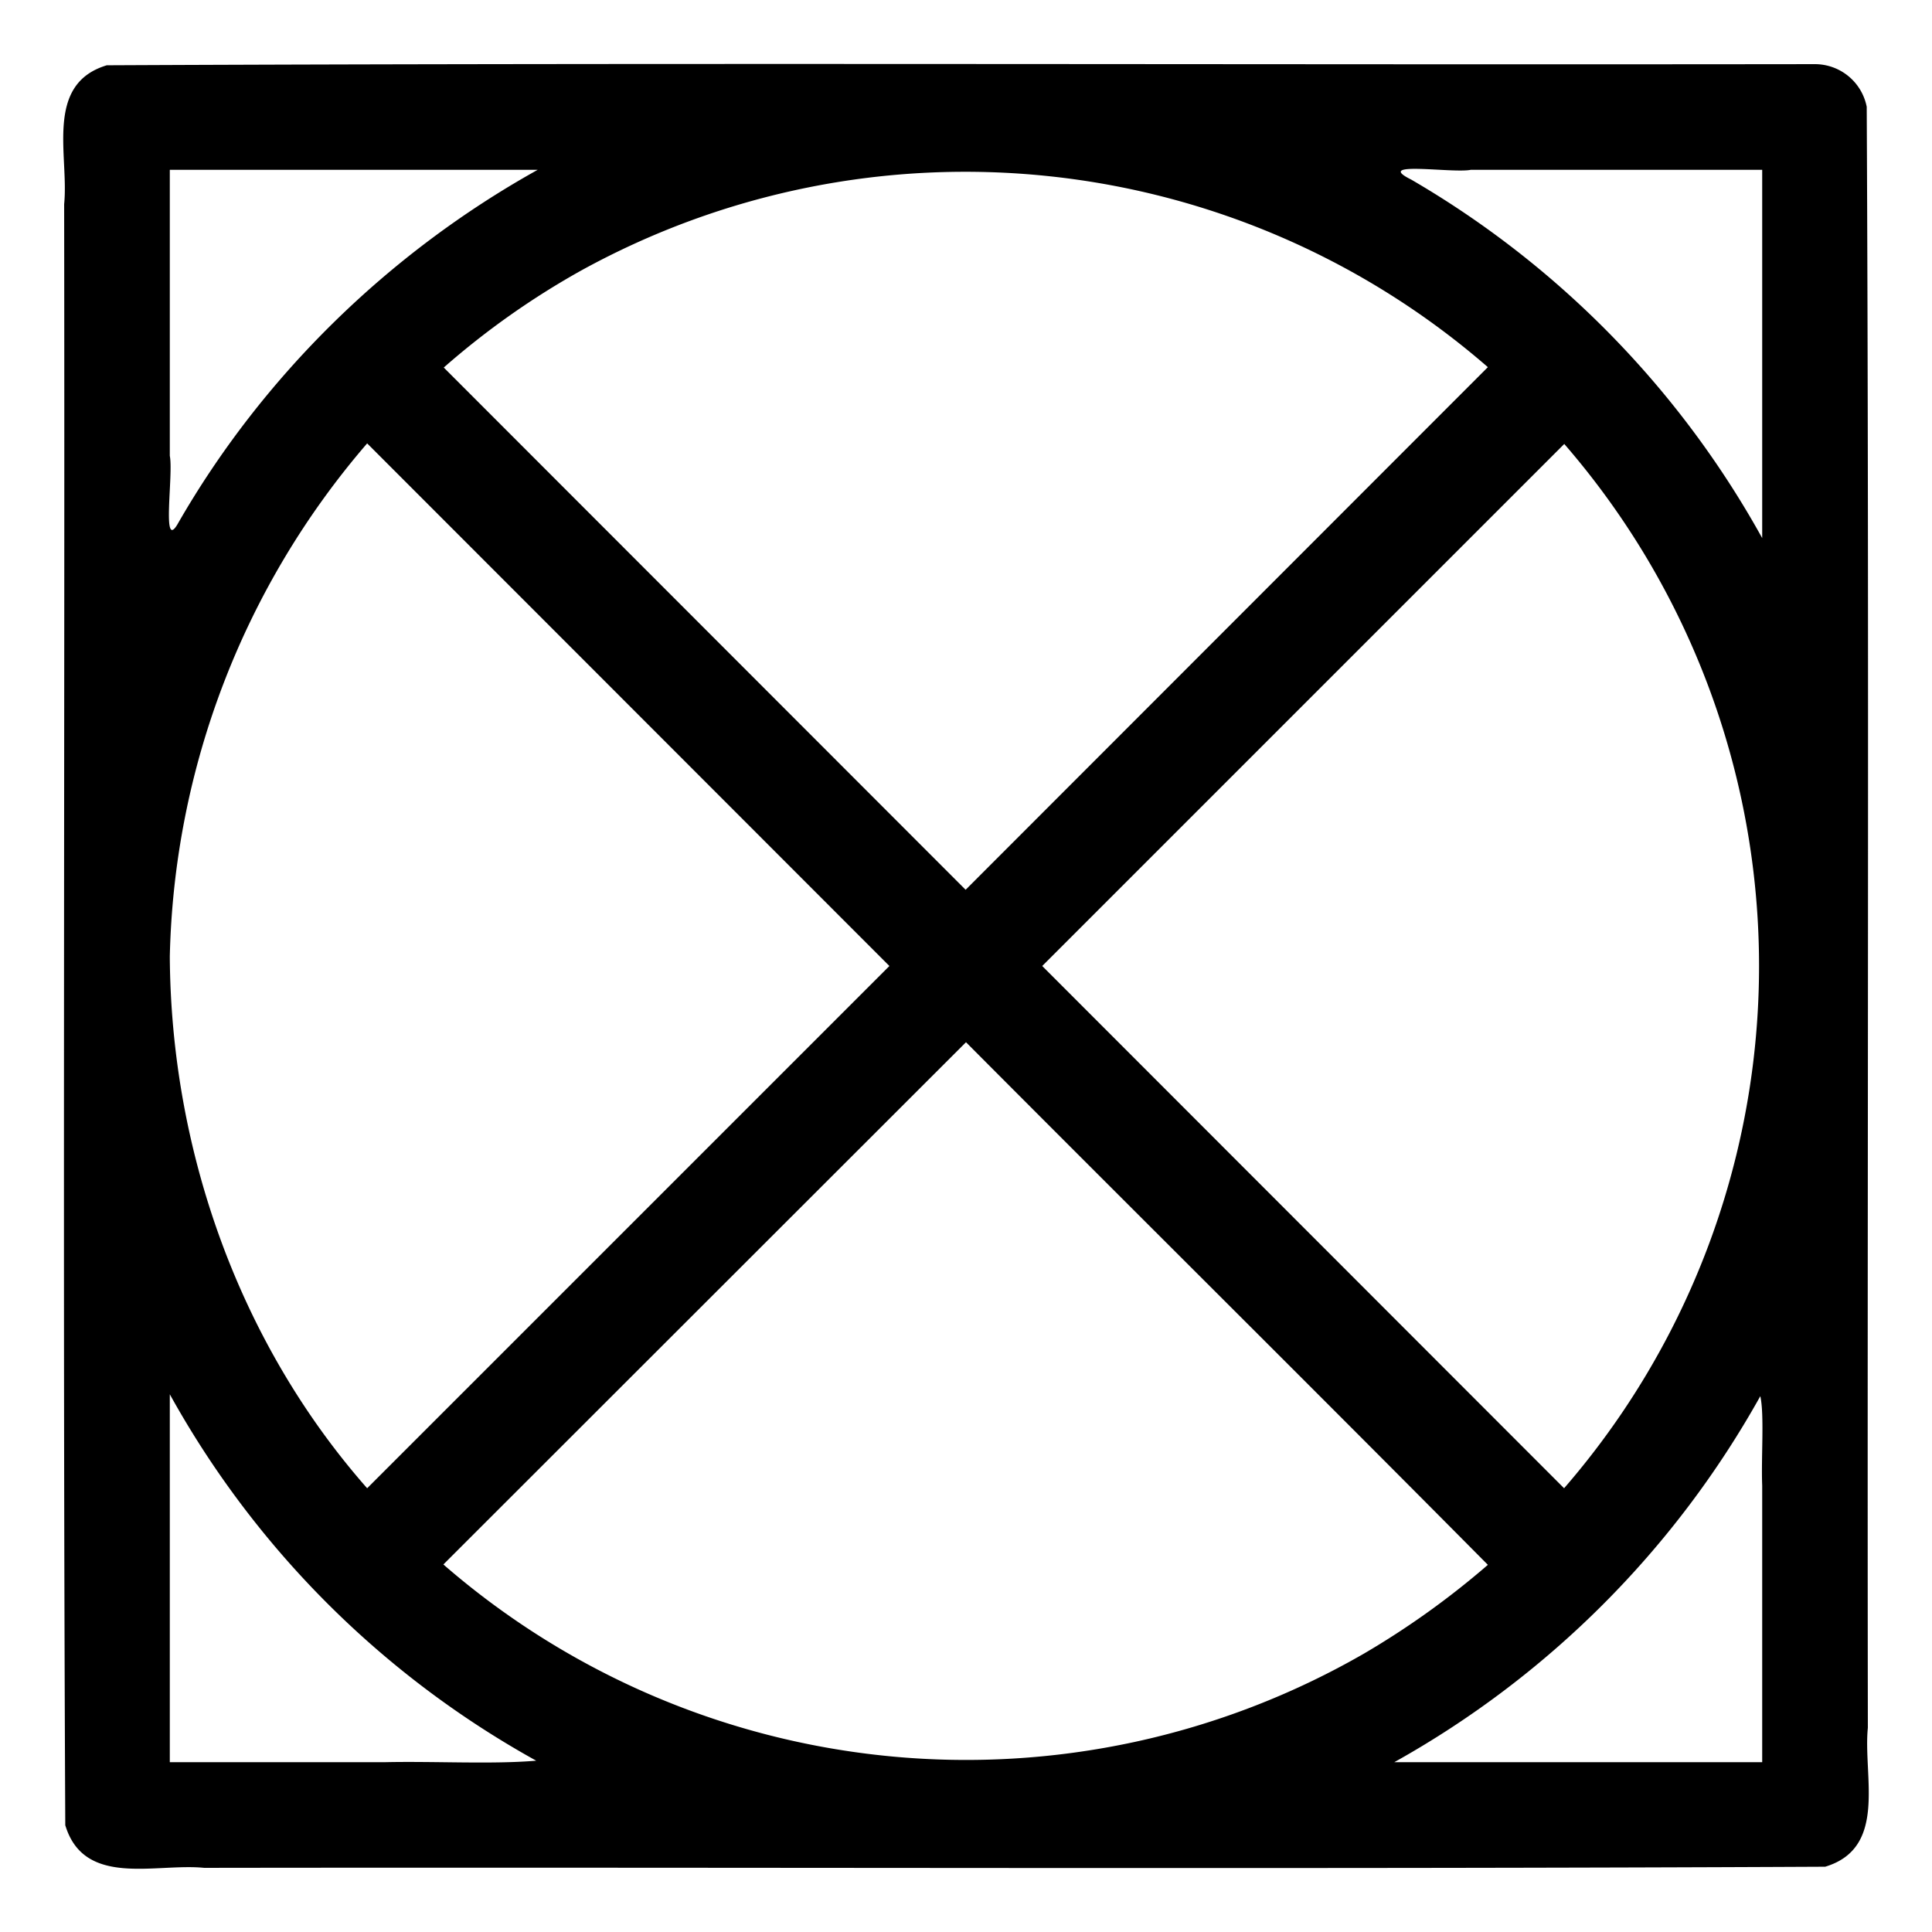 <svg xmlns="http://www.w3.org/2000/svg" width="512" height="512"><path d="M480.9 17c-150.9.2-301.8-.4-452.6.3-16.6 5-10 24-11.3 36.8.2 143.2-.4 286.5.3 429.6 5 16.6 24 10 36.8 11.3 143.2-.2 286.5.4 429.6-.3 16.6-5 10-24 11.3-36.8-.2-143.2.4-286.5-.3-429.6A14 14 0 0 0 481 17zM154 71.7a211.1 211.1 0 0 1 240.3 25.6L255.9 235.8 117.6 97.4A211 211 0 0 1 154 71.7zm260.5 45.9a211.2 211.2 0 0 1 0 276.8L276.2 256l138.4-138.4zM45 45h97.5C103 67 69.5 99.7 47 139c-4.2 7-1-13.3-2-18.2V45zm0 208.5a215.5 215.5 0 0 1 52.3-136L235.7 256 97.3 394.4c-34-38.6-52-89.7-52.3-140.9zM45 467v-97.5a248.7 248.7 0 0 0 97.1 97.1c-11.7 1-27.1.1-40.2.4H45zm316.5-28.8a211.2 211.2 0 0 1-244-23.6L256 276.2c46 46.2 92.6 92.4 138.3 138.5a220 220 0 0 1-32.8 23.5zM467 467h-97.5a251.1 251.1 0 0 0 97-97c1.1 4.9.2 16.3.5 23.7V467zm0-324.4a250 250 0 0 0-93-95c-10.3-5.1 11-1.6 15.8-2.6H467v97.7z"/></svg>